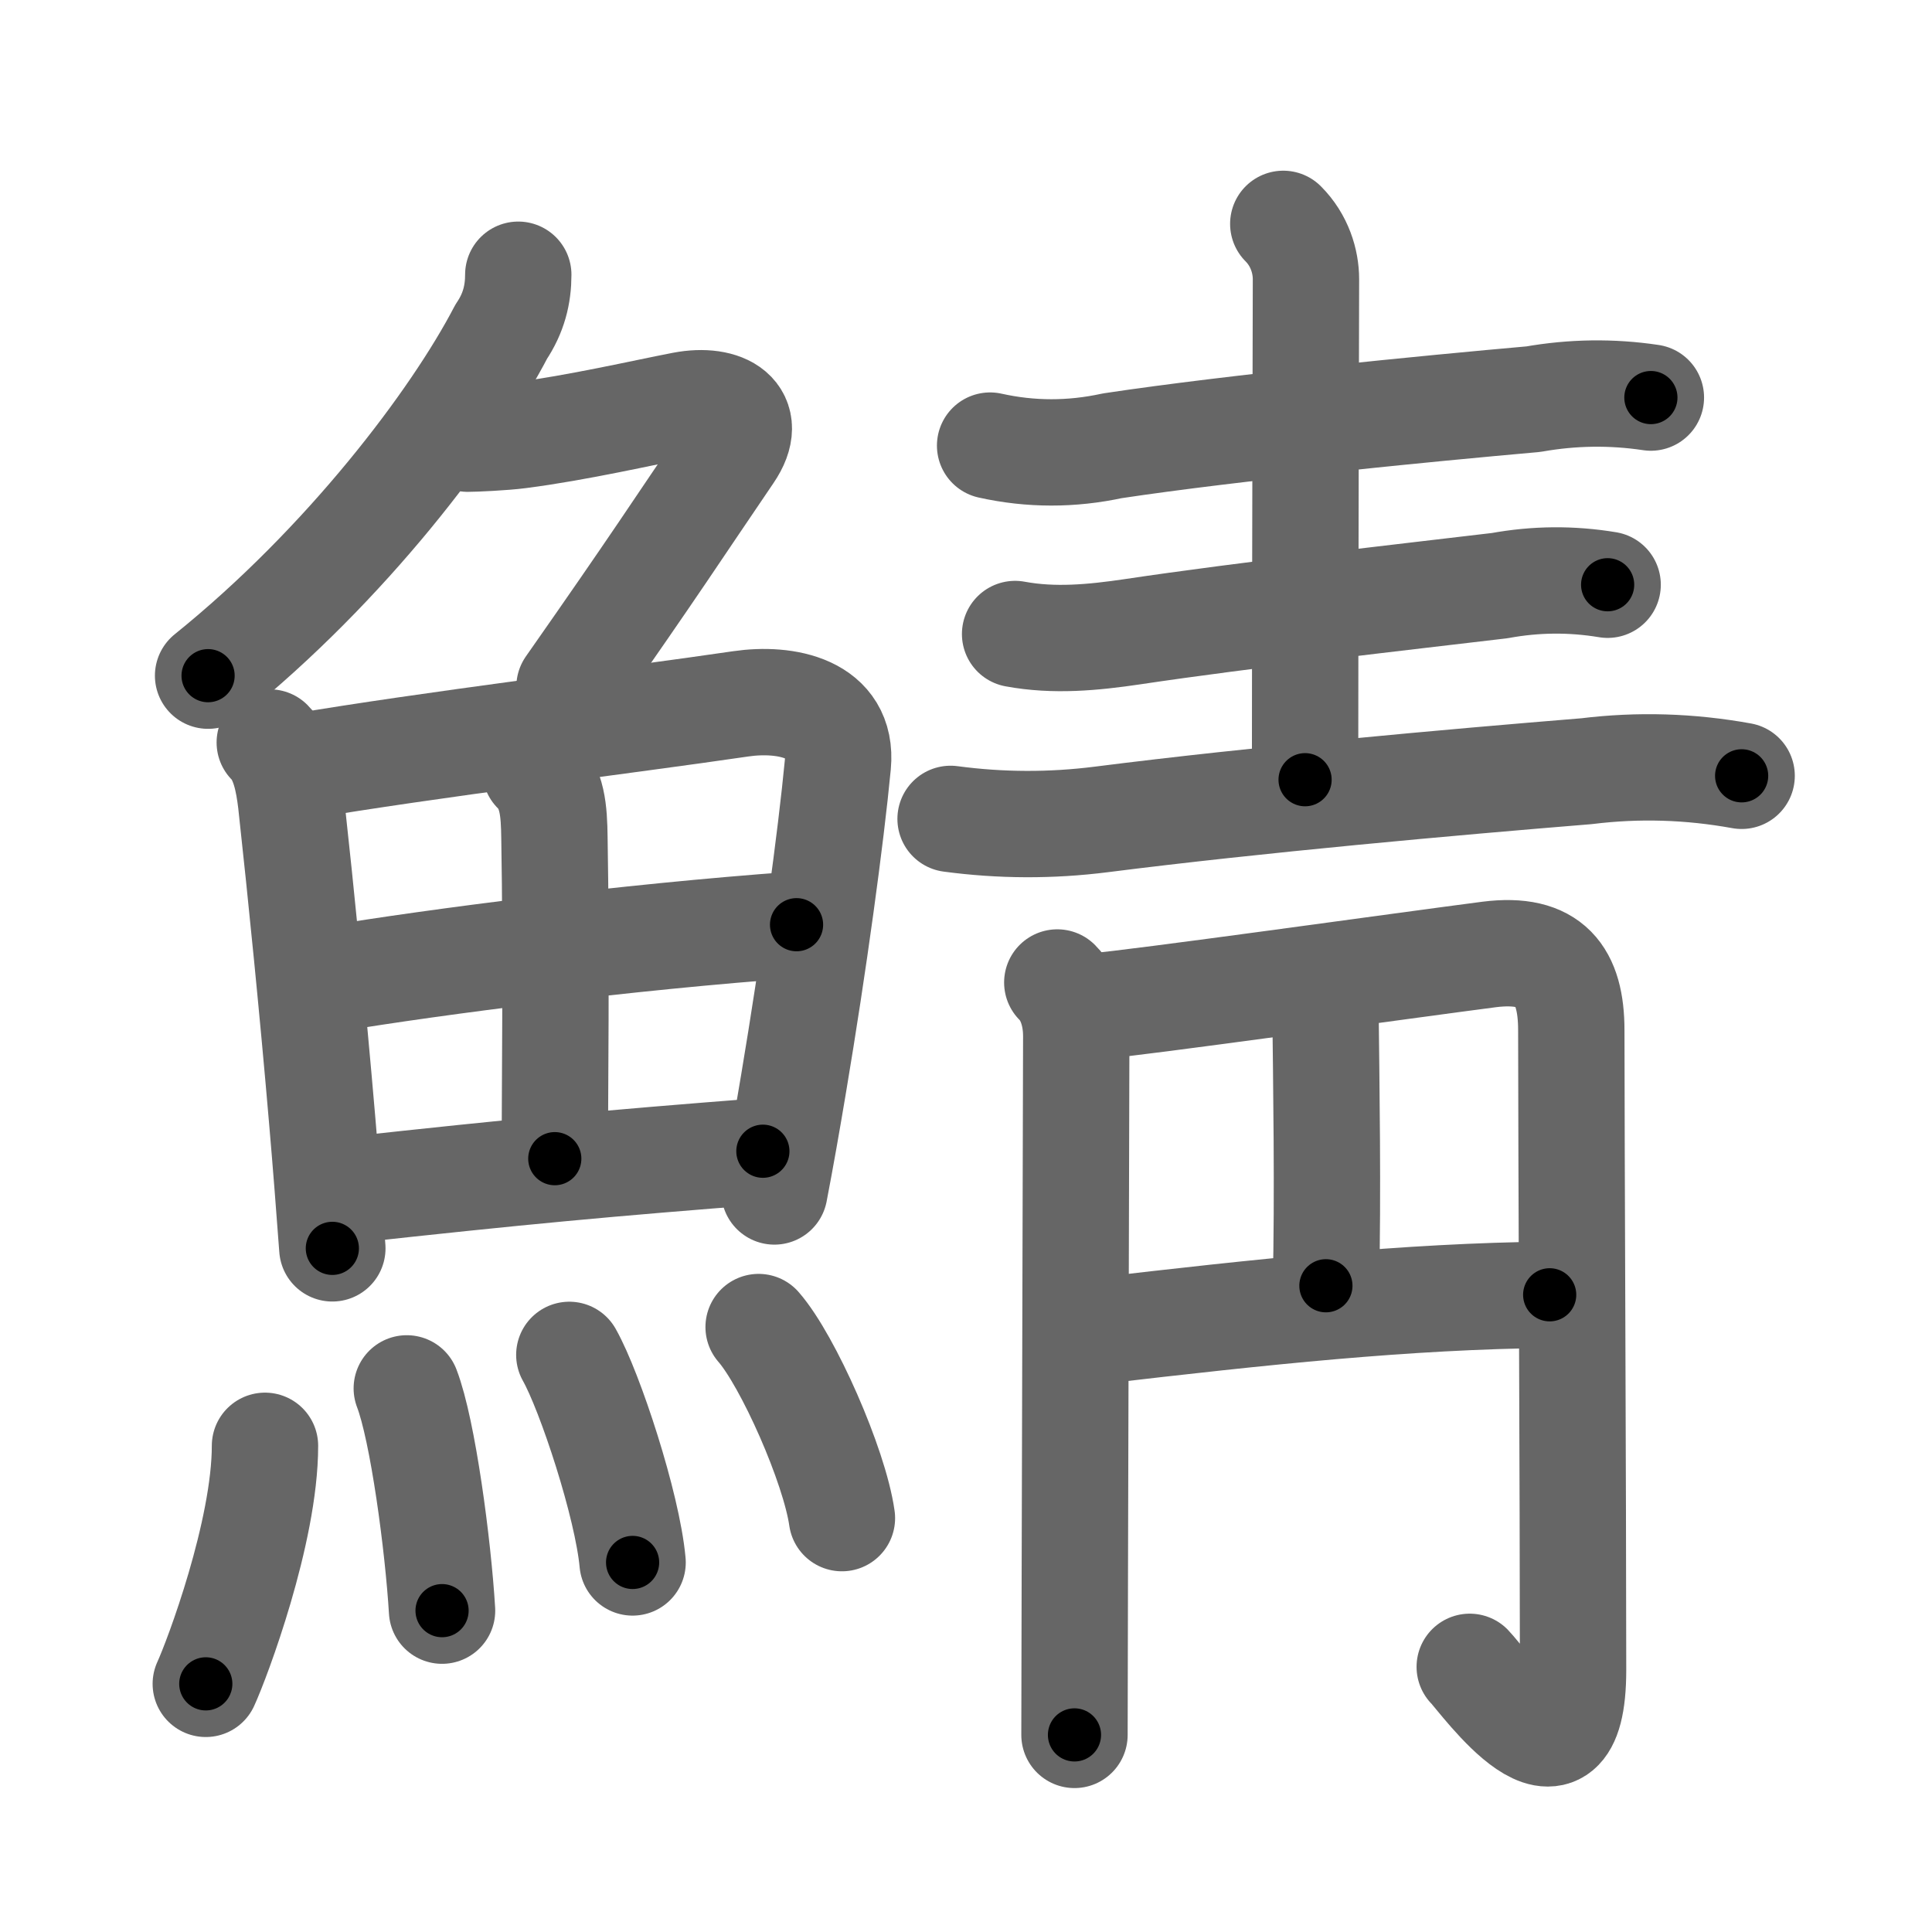 <svg xmlns="http://www.w3.org/2000/svg" viewBox="0 0 109 109" id="9bd6"><g fill="none" stroke="#666" stroke-width="6" stroke-linecap="round" stroke-linejoin="round"><g><g><g><path d="M29.24,15.5c0,1.12-0.26,2.17-0.96,3.21c-2.61,5.01-8.72,13.11-16.54,19.41" /><path d="M26.39,24.75c0.35,0,2.03-0.07,2.92-0.19c3.27-0.42,7.04-1.29,9.22-1.71c2.3-0.44,4.09,0.58,2.62,2.73c-3.05,4.48-4.04,6.06-9.02,13.17" /></g><g><g><path d="M15.22,41.89c0.82,0.82,1.06,2.22,1.2,3.35c0.58,5.3,1.23,11.79,1.75,17.88c0.22,2.54,0.41,5.02,0.58,7.31" /><path d="M16.76,43.27c7.49-1.27,18.42-2.59,25.03-3.56c2.53-0.37,5.78,0.23,5.48,3.42c-0.39,4.1-1.36,11.24-2.5,18.02c-0.35,2.09-0.71,4.15-1.08,6.07" /><path d="M30.21,43.48c0.97,0.97,1.05,2.26,1.07,3.79c0.12,6.73,0.02,14.77,0.02,18.1" /><path d="M18.69,55.23c5.94-0.98,16.56-2.36,26.25-3.06" /><path d="M19.65,67.15c9.66-1.06,14.73-1.53,23.39-2.2" /></g><g><path d="M14.95,81.57c0,4.86-2.7,12.04-3.34,13.43" /><path d="M22.95,78.33c0.91,2.36,1.77,8.87,1.99,12.54" /><path d="M32.12,76.44c1.17,2.07,3.28,8.5,3.57,11.71" /><path d="M42.8,74.87c1.66,1.9,4.28,7.82,4.7,10.78" /></g></g></g><g><g><path d="M55.86,25.14c2.29,0.51,4.59,0.51,6.9,0.01c6.9-1.04,17.88-2.11,23.75-2.63c2.21-0.39,4.42-0.42,6.63-0.09" /><path d="M72.4,12.63c0.92,0.92,1.28,2.12,1.28,3.12c0,0.52-0.05,19.6-0.05,28.24" /><path d="M57.27,35.77c2.21,0.41,4.39,0.2,6.63-0.13c6.27-0.94,15.57-1.99,20.71-2.6c2.02-0.37,4.05-0.39,6.09-0.05" /><path d="M53.63,46.2c2.84,0.38,5.67,0.39,8.51,0.03c8.73-1.11,19.75-2.1,27.37-2.72c2.92-0.36,5.83-0.27,8.75,0.26" /></g><g><path d="M59.65,55.43c0.83,0.83,1.07,2.07,1.07,3.01c0,0.46-0.05,18.38-0.08,30.31c-0.01,4.02-0.02,7.37-0.02,9.13" /><path d="M61.79,56.77c1.94-0.13,17.88-2.36,22.22-2.92c3.46-0.44,4.64,1.18,4.64,4.28c0,6.12,0.1,26.5,0.1,36.09c0,7.78-5.11,0.55-5.83-0.18" /><path d="M 74.777,56.681 c 0.049,4.354 0.152,10.753 0.028,15.859" /><path d="M61.83,75.1c9.42-1.1,17.54-1.97,25.6-2.05" /></g></g></g></g><g fill="none" stroke="#000" stroke-width="3" stroke-linecap="round" stroke-linejoin="round"><path d="M29.24,15.5c0,1.12-0.26,2.17-0.96,3.21c-2.61,5.01-8.72,13.11-16.54,19.41" stroke-dasharray="29.058" stroke-dashoffset="29.058"><animate attributeName="stroke-dashoffset" values="29.058;29.058;0" dur="0.291s" fill="freeze" begin="0s;9bd6.click" /></path><path d="M26.39,24.75c0.35,0,2.03-0.07,2.92-0.19c3.27-0.42,7.04-1.29,9.22-1.71c2.3-0.44,4.09,0.58,2.62,2.73c-3.05,4.48-4.04,6.06-9.02,13.17" stroke-dasharray="33.692" stroke-dashoffset="33.692"><animate attributeName="stroke-dashoffset" values="33.692" fill="freeze" begin="9bd6.click" /><animate attributeName="stroke-dashoffset" values="33.692;33.692;0" keyTimes="0;0.463;1" dur="0.628s" fill="freeze" begin="0s;9bd6.click" /></path><path d="M15.22,41.89c0.82,0.82,1.06,2.22,1.2,3.35c0.58,5.3,1.23,11.79,1.75,17.88c0.22,2.54,0.41,5.02,0.58,7.31" stroke-dasharray="28.922" stroke-dashoffset="28.922"><animate attributeName="stroke-dashoffset" values="28.922" fill="freeze" begin="9bd6.click" /><animate attributeName="stroke-dashoffset" values="28.922;28.922;0" keyTimes="0;0.685;1" dur="0.917s" fill="freeze" begin="0s;9bd6.click" /></path><path d="M16.76,43.27c7.49-1.27,18.42-2.59,25.03-3.56c2.53-0.37,5.78,0.23,5.48,3.42c-0.39,4.1-1.36,11.24-2.5,18.02c-0.35,2.09-0.71,4.15-1.08,6.07" stroke-dasharray="57.258" stroke-dashoffset="57.258"><animate attributeName="stroke-dashoffset" values="57.258" fill="freeze" begin="9bd6.click" /><animate attributeName="stroke-dashoffset" values="57.258;57.258;0" keyTimes="0;0.615;1" dur="1.49s" fill="freeze" begin="0s;9bd6.click" /></path><path d="M30.21,43.48c0.97,0.97,1.05,2.26,1.07,3.79c0.12,6.73,0.02,14.77,0.02,18.1" stroke-dasharray="22.151" stroke-dashoffset="22.151"><animate attributeName="stroke-dashoffset" values="22.151" fill="freeze" begin="9bd6.click" /><animate attributeName="stroke-dashoffset" values="22.151;22.151;0" keyTimes="0;0.87;1" dur="1.712s" fill="freeze" begin="0s;9bd6.click" /></path><path d="M18.69,55.23c5.94-0.98,16.56-2.36,26.25-3.06" stroke-dasharray="26.436" stroke-dashoffset="26.436"><animate attributeName="stroke-dashoffset" values="26.436" fill="freeze" begin="9bd6.click" /><animate attributeName="stroke-dashoffset" values="26.436;26.436;0" keyTimes="0;0.866;1" dur="1.976s" fill="freeze" begin="0s;9bd6.click" /></path><path d="M19.65,67.15c9.66-1.06,14.73-1.53,23.39-2.2" stroke-dasharray="23.496" stroke-dashoffset="23.496"><animate attributeName="stroke-dashoffset" values="23.496" fill="freeze" begin="9bd6.click" /><animate attributeName="stroke-dashoffset" values="23.496;23.496;0" keyTimes="0;0.894;1" dur="2.211s" fill="freeze" begin="0s;9bd6.click" /></path><path d="M14.95,81.57c0,4.86-2.7,12.04-3.34,13.43" stroke-dasharray="13.913" stroke-dashoffset="13.913"><animate attributeName="stroke-dashoffset" values="13.913" fill="freeze" begin="9bd6.click" /><animate attributeName="stroke-dashoffset" values="13.913;13.913;0" keyTimes="0;0.888;1" dur="2.489s" fill="freeze" begin="0s;9bd6.click" /></path><path d="M22.95,78.33c0.91,2.36,1.77,8.87,1.99,12.54" stroke-dasharray="12.726" stroke-dashoffset="12.726"><animate attributeName="stroke-dashoffset" values="12.726" fill="freeze" begin="9bd6.click" /><animate attributeName="stroke-dashoffset" values="12.726;12.726;0" keyTimes="0;0.907;1" dur="2.744s" fill="freeze" begin="0s;9bd6.click" /></path><path d="M32.12,76.44c1.17,2.07,3.28,8.5,3.57,11.71" stroke-dasharray="12.293" stroke-dashoffset="12.293"><animate attributeName="stroke-dashoffset" values="12.293" fill="freeze" begin="9bd6.click" /><animate attributeName="stroke-dashoffset" values="12.293;12.293;0" keyTimes="0;0.918;1" dur="2.99s" fill="freeze" begin="0s;9bd6.click" /></path><path d="M42.8,74.87c1.66,1.9,4.28,7.82,4.7,10.78" stroke-dasharray="11.852" stroke-dashoffset="11.852"><animate attributeName="stroke-dashoffset" values="11.852" fill="freeze" begin="9bd6.click" /><animate attributeName="stroke-dashoffset" values="11.852;11.852;0" keyTimes="0;0.927;1" dur="3.227s" fill="freeze" begin="0s;9bd6.click" /></path><path d="M55.86,25.14c2.29,0.51,4.59,0.51,6.9,0.01c6.9-1.04,17.88-2.11,23.75-2.63c2.21-0.39,4.42-0.42,6.63-0.09" stroke-dasharray="37.514" stroke-dashoffset="37.514"><animate attributeName="stroke-dashoffset" values="37.514" fill="freeze" begin="9bd6.click" /><animate attributeName="stroke-dashoffset" values="37.514;37.514;0" keyTimes="0;0.896;1" dur="3.602s" fill="freeze" begin="0s;9bd6.click" /></path><path d="M72.4,12.63c0.92,0.92,1.28,2.12,1.28,3.12c0,0.52-0.05,19.6-0.05,28.24" stroke-dasharray="31.7" stroke-dashoffset="31.7"><animate attributeName="stroke-dashoffset" values="31.7" fill="freeze" begin="9bd6.click" /><animate attributeName="stroke-dashoffset" values="31.7;31.7;0" keyTimes="0;0.919;1" dur="3.919s" fill="freeze" begin="0s;9bd6.click" /></path><path d="M57.27,35.77c2.21,0.41,4.39,0.2,6.63-0.13c6.27-0.94,15.57-1.99,20.71-2.6c2.02-0.37,4.05-0.39,6.09-0.05" stroke-dasharray="33.658" stroke-dashoffset="33.658"><animate attributeName="stroke-dashoffset" values="33.658" fill="freeze" begin="9bd6.click" /><animate attributeName="stroke-dashoffset" values="33.658;33.658;0" keyTimes="0;0.921;1" dur="4.256s" fill="freeze" begin="0s;9bd6.click" /></path><path d="M53.63,46.2c2.84,0.38,5.67,0.39,8.51,0.03c8.73-1.11,19.75-2.1,27.37-2.72c2.92-0.36,5.83-0.27,8.75,0.26" stroke-dasharray="44.83" stroke-dashoffset="44.83"><animate attributeName="stroke-dashoffset" values="44.83" fill="freeze" begin="9bd6.click" /><animate attributeName="stroke-dashoffset" values="44.83;44.83;0" keyTimes="0;0.905;1" dur="4.704s" fill="freeze" begin="0s;9bd6.click" /></path><path d="M59.65,55.43c0.83,0.83,1.07,2.07,1.07,3.01c0,0.46-0.05,18.38-0.08,30.31c-0.01,4.02-0.02,7.37-0.02,9.13" stroke-dasharray="42.717" stroke-dashoffset="42.717"><animate attributeName="stroke-dashoffset" values="42.717" fill="freeze" begin="9bd6.click" /><animate attributeName="stroke-dashoffset" values="42.717;42.717;0" keyTimes="0;0.917;1" dur="5.131s" fill="freeze" begin="0s;9bd6.click" /></path><path d="M61.79,56.77c1.94-0.13,17.88-2.36,22.22-2.92c3.46-0.44,4.64,1.18,4.64,4.28c0,6.12,0.1,26.5,0.1,36.09c0,7.78-5.11,0.55-5.83-0.18" stroke-dasharray="76.174" stroke-dashoffset="76.174"><animate attributeName="stroke-dashoffset" values="76.174" fill="freeze" begin="9bd6.click" /><animate attributeName="stroke-dashoffset" values="76.174;76.174;0" keyTimes="0;0.9;1" dur="5.704s" fill="freeze" begin="0s;9bd6.click" /></path><path d="M 74.777,56.681 c 0.049,4.354 0.152,10.753 0.028,15.859" stroke-dasharray="15.861" stroke-dashoffset="15.861"><animate attributeName="stroke-dashoffset" values="15.861" fill="freeze" begin="9bd6.click" /><animate attributeName="stroke-dashoffset" values="15.861;15.861;0" keyTimes="0;0.973;1" dur="5.863s" fill="freeze" begin="0s;9bd6.click" /></path><path d="M61.83,75.1c9.42-1.1,17.54-1.97,25.6-2.05" stroke-dasharray="25.696" stroke-dashoffset="25.696"><animate attributeName="stroke-dashoffset" values="25.696" fill="freeze" begin="9bd6.click" /><animate attributeName="stroke-dashoffset" values="25.696;25.696;0" keyTimes="0;0.958;1" dur="6.12s" fill="freeze" begin="0s;9bd6.click" /></path></g></svg>